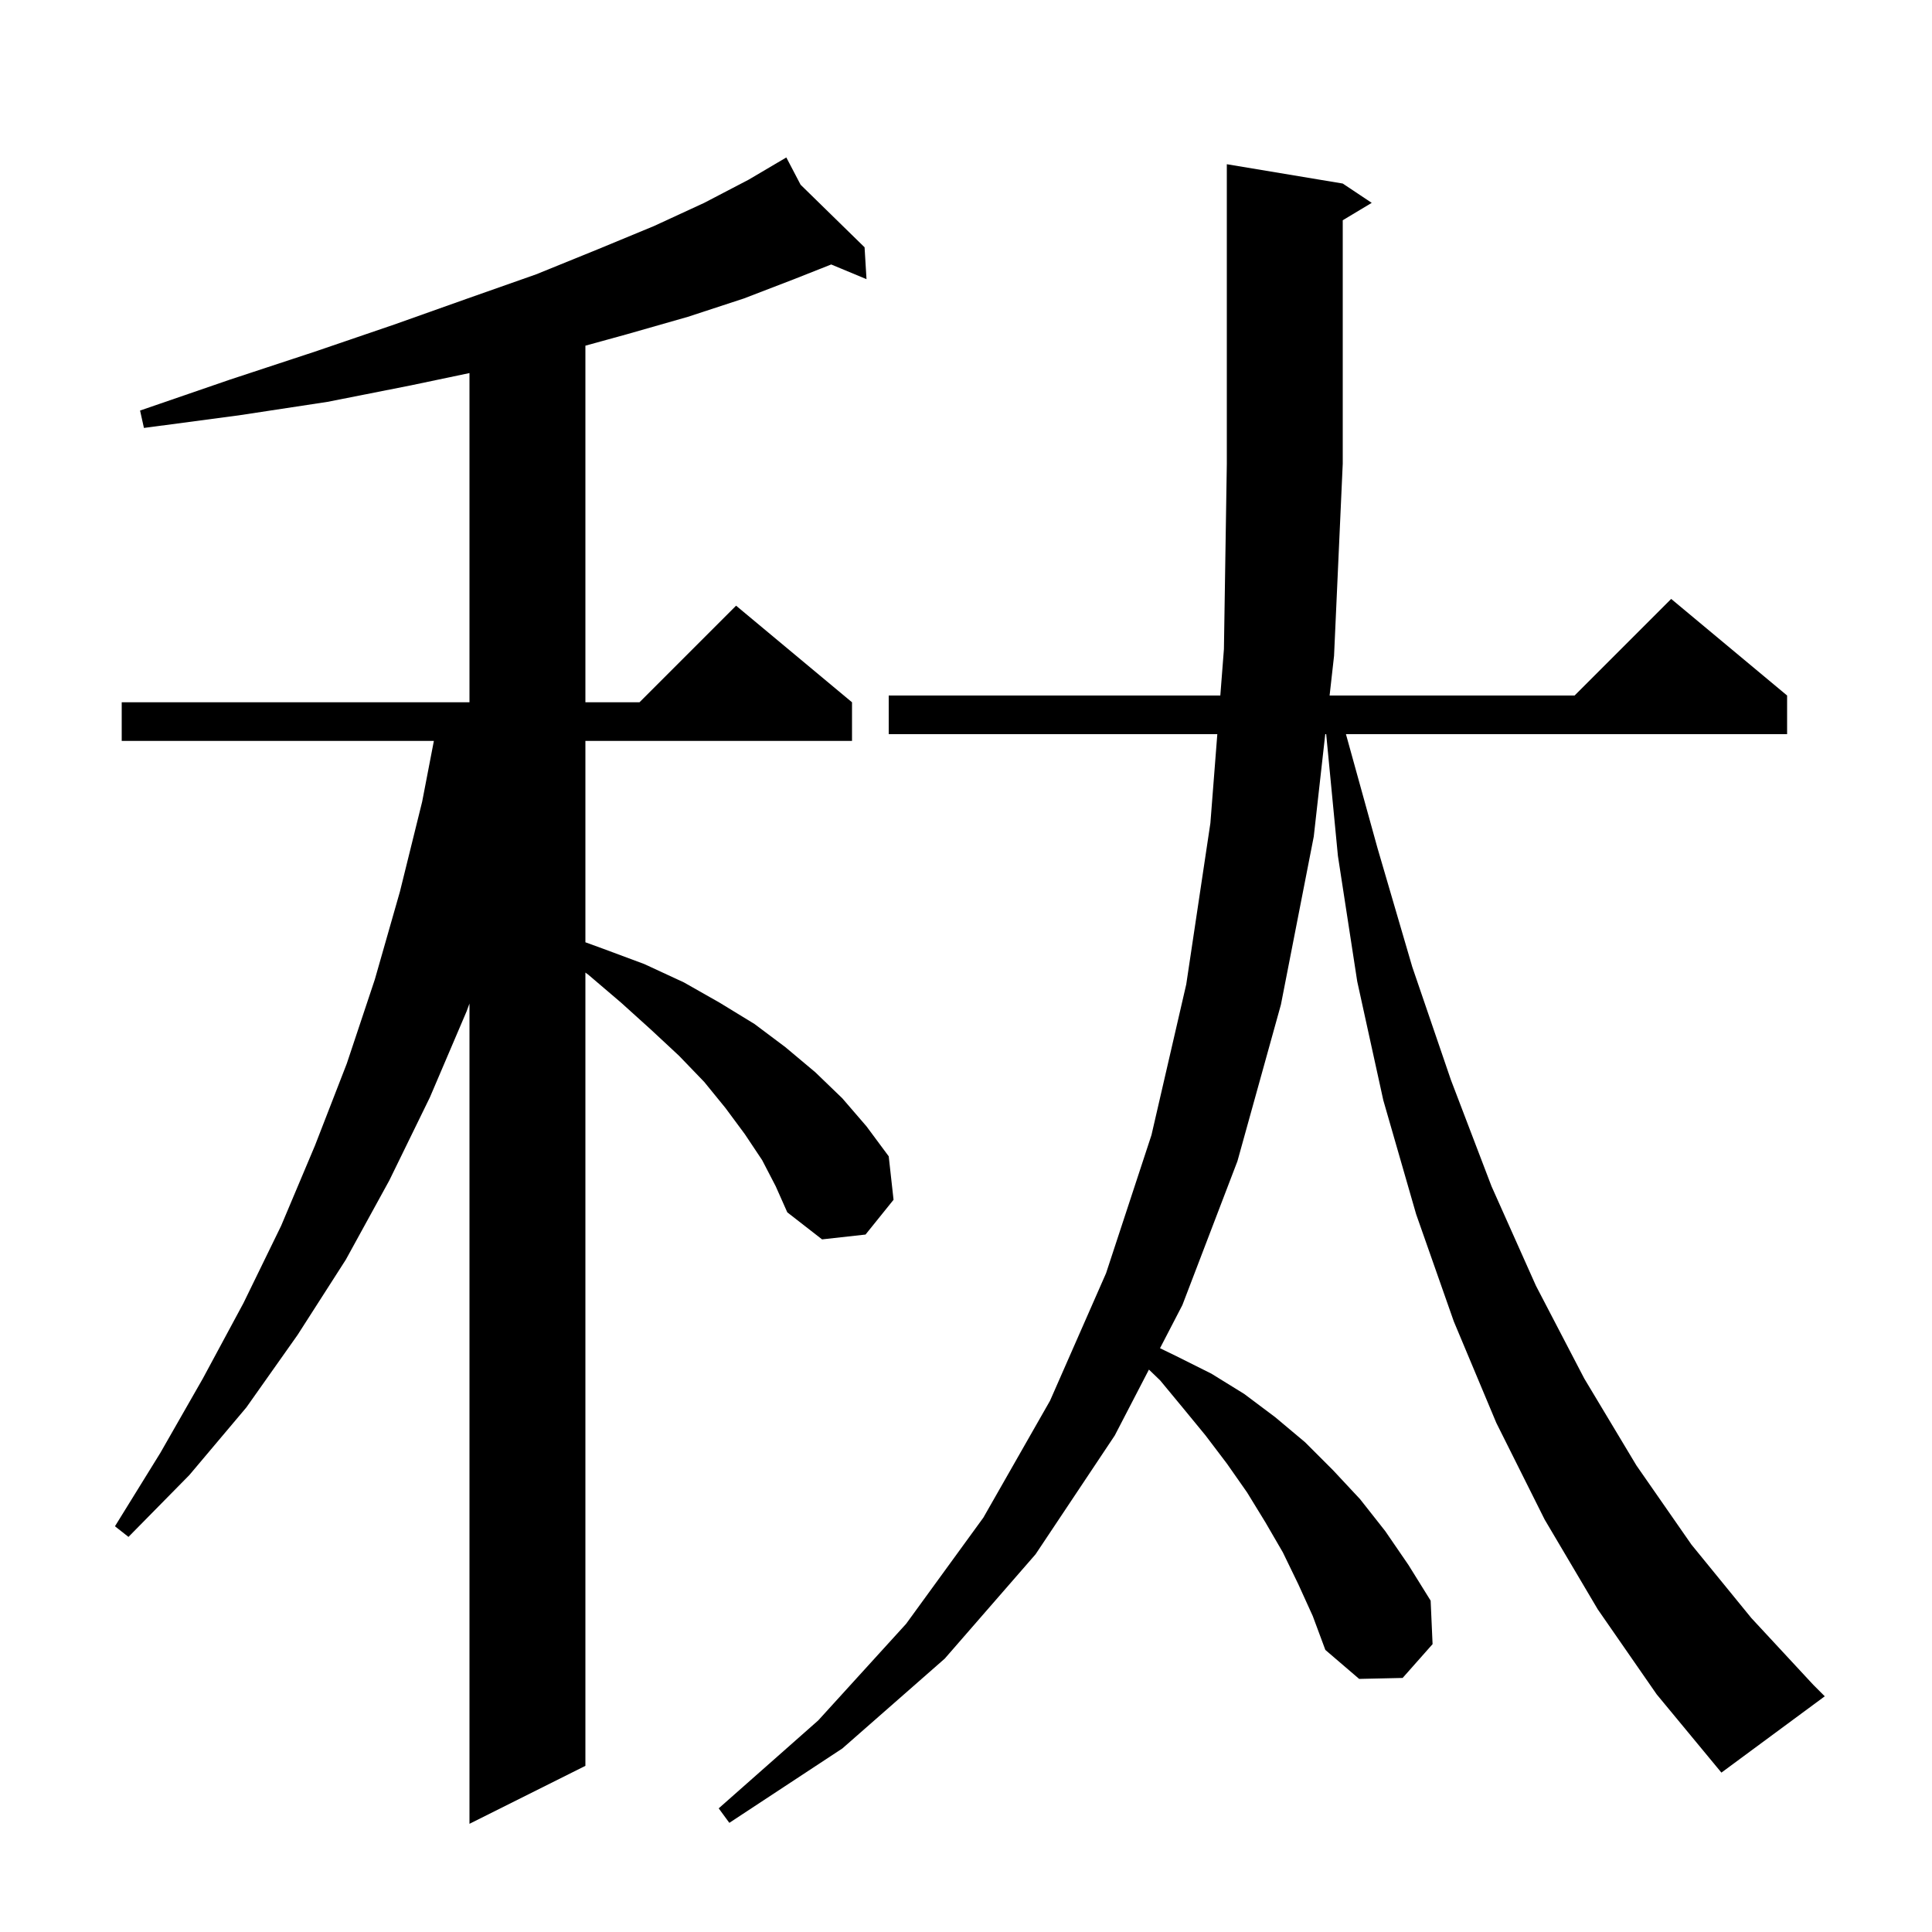 <svg xmlns="http://www.w3.org/2000/svg" xmlns:xlink="http://www.w3.org/1999/xlink" version="1.1" baseProfile="full" viewBox="0 0 200 200" width="200" height="200">
<g fill="black">
<path d="M 78.9 120.1 L 77.1 117.4 L 75.1 114.7 L 72.9 112.0 L 70.3 109.3 L 67.4 106.6 L 64.3 103.8 L 60.9 100.9 L 60.6 100.681 L 60.6 182.8 L 48.6 188.8 L 48.6 103.888 L 48.3 104.7 L 44.5 113.6 L 40.3 122.2 L 35.8 130.4 L 30.8 138.2 L 25.5 145.7 L 19.6 152.7 L 13.3 159.1 L 11.9 158.0 L 16.6 150.4 L 21.0 142.7 L 25.2 134.9 L 29.1 126.9 L 32.6 118.6 L 35.9 110.1 L 38.8 101.4 L 41.4 92.3 L 43.7 83.0 L 44.914 76.7 L 12.6 76.7 L 12.6 72.7 L 48.6 72.7 L 48.6 38.62 L 42.5 39.9 L 33.9 41.6 L 24.7 43.0 L 14.9 44.3 L 14.5 42.5 L 23.8 39.3 L 32.6 36.4 L 40.8 33.6 L 48.4 30.9 L 55.5 28.4 L 61.9 25.8 L 67.7 23.4 L 72.9 21.0 L 77.5 18.6 L 80.514 16.822 L 80.5 16.8 L 80.52 16.819 L 81.4 16.3 L 82.879 19.126 L 89.5 25.6 L 89.7 28.9 L 86.046 27.378 L 82.2 28.9 L 77.0 30.9 L 71.2 32.8 L 64.9 34.6 L 60.6 35.784 L 60.6 72.7 L 66.2 72.7 L 76.2 62.7 L 88.2 72.7 L 88.2 76.7 L 60.6 76.7 L 60.6 97.545 L 62.4 98.2 L 66.7 99.8 L 70.8 101.7 L 74.5 103.8 L 78.1 106.0 L 81.3 108.4 L 84.4 111.0 L 87.2 113.7 L 89.7 116.6 L 92.0 119.7 L 92.5 124.2 L 89.6 127.8 L 85.1 128.3 L 81.5 125.5 L 80.3 122.8 Z M 165.4 166.6 L 159.9 157.3 L 154.9 147.3 L 150.5 136.8 L 146.6 125.7 L 143.2 113.9 L 140.5 101.6 L 138.5 88.6 L 137.287 76.0 L 137.19 76.0 L 136.0 86.6 L 132.6 104.0 L 128.1 120.2 L 122.4 135.1 L 120.084 139.567 L 121.8 140.4 L 125.4 142.2 L 128.8 144.3 L 132.0 146.7 L 135.1 149.3 L 138.0 152.2 L 140.8 155.2 L 143.4 158.5 L 145.8 162.0 L 148.1 165.7 L 148.3 170.2 L 145.2 173.7 L 140.7 173.8 L 137.2 170.8 L 135.9 167.3 L 134.4 164.0 L 132.8 160.7 L 131.0 157.6 L 129.1 154.5 L 127.0 151.5 L 124.8 148.6 L 122.5 145.8 L 120.1 142.9 L 118.937 141.779 L 115.4 148.6 L 107.2 160.9 L 97.8 171.7 L 87.2 181.0 L 75.5 188.7 L 74.4 187.2 L 84.7 178.1 L 93.8 168.1 L 101.8 157.1 L 108.7 145.0 L 114.5 131.8 L 119.2 117.5 L 122.8 101.9 L 125.3 85.2 L 126.016 76.0 L 92.0 76.0 L 92.0 72.0 L 126.327 72.0 L 126.7 67.2 L 127.0 48.0 L 127.0 17.0 L 139.0 19.0 L 142.0 21.0 L 139.0 22.8 L 139.0 48.0 L 138.1 67.9 L 137.64 72.0 L 163.0 72.0 L 173.0 62.0 L 185.0 72.0 L 185.0 76.0 L 139.332 76.0 L 142.6 87.8 L 146.2 100.1 L 150.2 111.8 L 154.4 122.8 L 159.0 133.1 L 164.0 142.7 L 169.4 151.7 L 175.1 159.9 L 181.3 167.5 L 187.7 174.4 L 188.9 175.6 L 178.2 183.5 L 171.5 175.4 Z " />
</g>
</svg>
